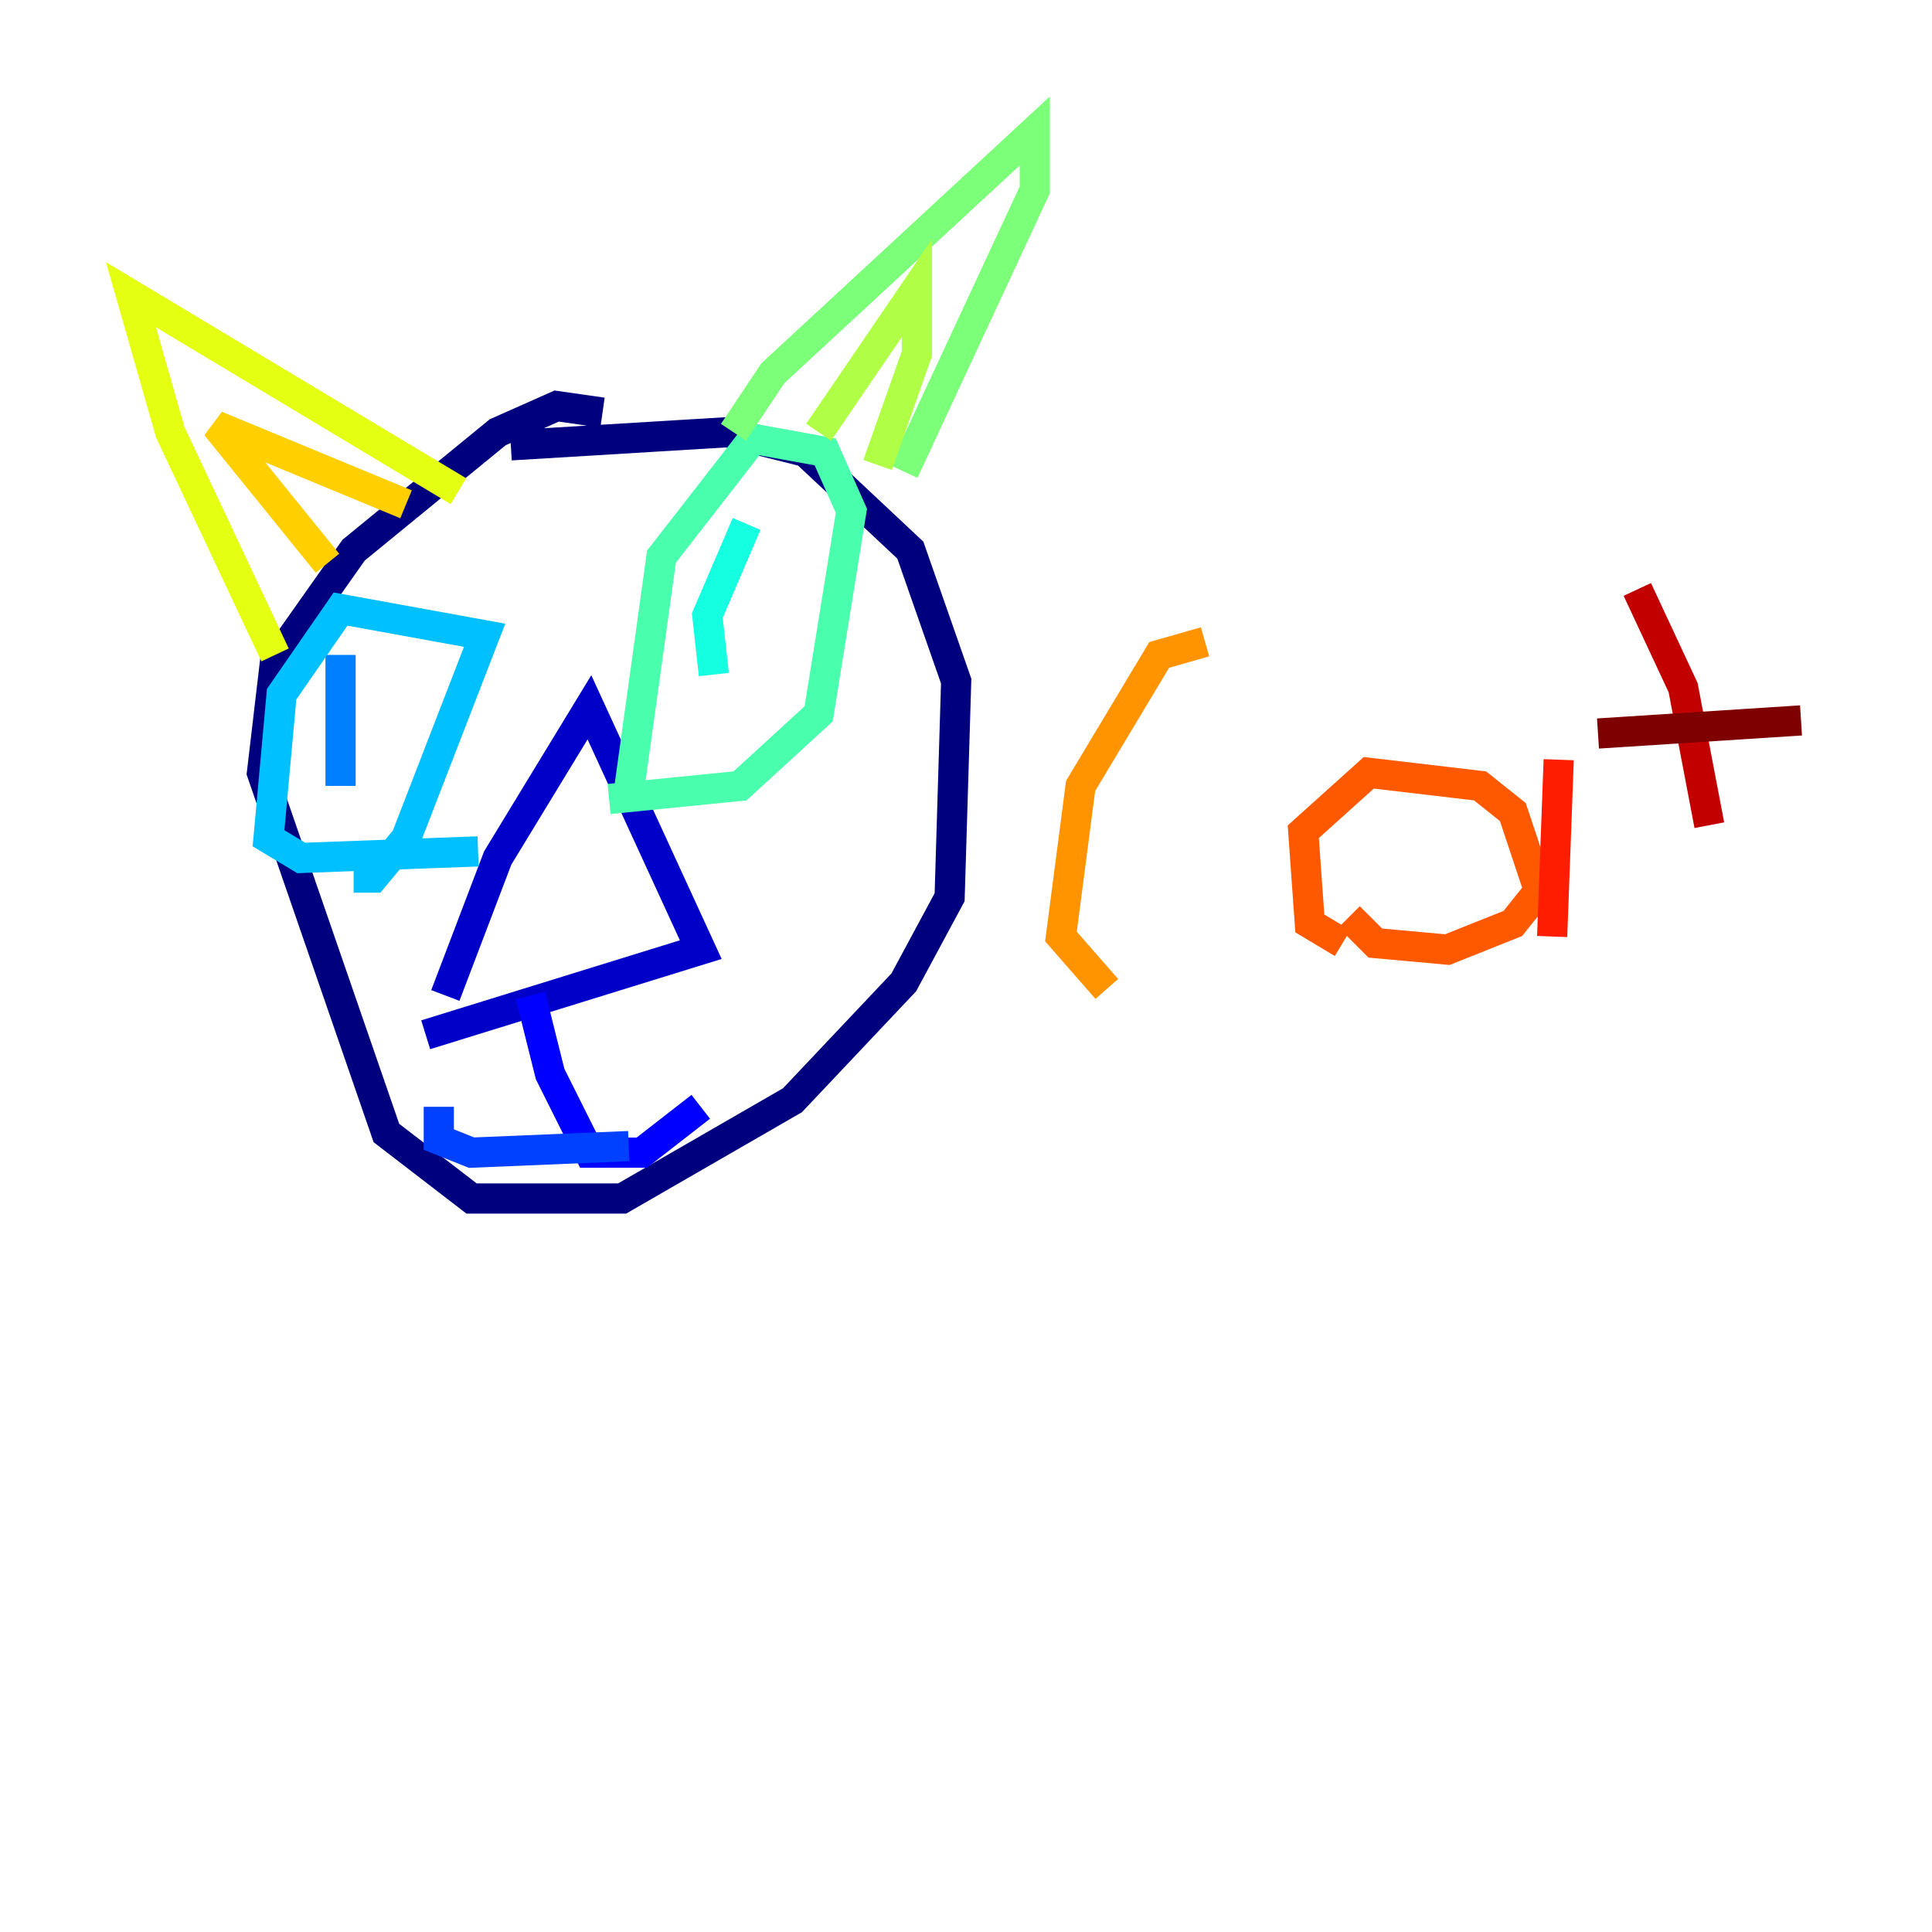 <?xml version="1.0" encoding="utf-8" ?>
<svg baseProfile="tiny" height="128" version="1.2" viewBox="0,0,128,128" width="128" xmlns="http://www.w3.org/2000/svg" xmlns:ev="http://www.w3.org/2001/xml-events" xmlns:xlink="http://www.w3.org/1999/xlink"><defs /><polyline fill="none" points="39.919,27.336 36.881,26.902 32.976,28.637 23.43,36.447 18.224,43.824 17.356,51.2 25.6,75.064 31.241,79.403 41.22,79.403 52.502,72.895 59.878,65.085 62.915,59.444 63.349,45.125 60.312,36.447 53.37,29.939 48.163,28.637 33.844,29.505" stroke="#00007f" stroke-width="2" /><polyline fill="none" points="29.505,65.953 32.976,56.841 39.051,46.861 46.427,62.915 28.203,68.556" stroke="#0000c8" stroke-width="2" /><polyline fill="none" points="35.146,65.953 36.447,71.159 39.051,76.366 42.522,76.366 46.427,73.329" stroke="#0000ff" stroke-width="2" /><polyline fill="none" points="41.654,75.932 31.241,76.366 29.071,75.498 29.071,73.329" stroke="#0040ff" stroke-width="2" /><polyline fill="none" points="22.563,52.068 22.563,43.39" stroke="#0080ff" stroke-width="2" /><polyline fill="none" points="23.43,58.142 24.732,58.142 26.902,55.539 32.108,42.088 22.563,40.352 18.658,45.993 17.79,55.539 19.959,56.841 31.675,56.407" stroke="#00c0ff" stroke-width="2" /><polyline fill="none" points="47.295,44.691 46.861,40.786 49.464,34.712" stroke="#15ffe1" stroke-width="2" /><polyline fill="none" points="40.352,52.936 49.031,52.068 54.237,47.295 56.407,33.844 54.671,29.939 49.898,29.071 43.824,36.881 41.654,52.502" stroke="#49ffad" stroke-width="2" /><polyline fill="none" points="48.597,28.637 51.2,24.732 68.556,8.678 68.556,12.583 59.878,31.241" stroke="#7cff79" stroke-width="2" /><polyline fill="none" points="54.237,28.637 60.746,19.091 60.746,23.43 58.142,30.807" stroke="#b0ff46" stroke-width="2" /><polyline fill="none" points="18.224,43.39 11.281,28.637 8.678,19.525 30.373,32.542" stroke="#e4ff12" stroke-width="2" /><polyline fill="none" points="21.695,37.315 14.319,28.203 26.902,33.41" stroke="#ffcf00" stroke-width="2" /><polyline fill="none" points="79.837,42.522 76.8,43.39 71.593,52.068 70.291,62.047 73.329,65.519" stroke="#ff9400" stroke-width="2" /><polyline fill="none" points="88.949,62.481 86.78,61.18 86.346,55.105 90.685,51.2 98.061,52.068 100.231,53.803 101.966,59.01 100.231,61.18 95.891,62.915 91.119,62.481 89.383,60.746" stroke="#ff5900" stroke-width="2" /><polyline fill="none" points="102.834,62.047 103.268,50.332" stroke="#ff1d00" stroke-width="2" /><polyline fill="none" points="108.475,39.051 111.512,45.559 113.248,54.671" stroke="#c30000" stroke-width="2" /><polyline fill="none" points="105.871,48.597 119.322,47.729" stroke="#7f0000" stroke-width="2" /></svg>